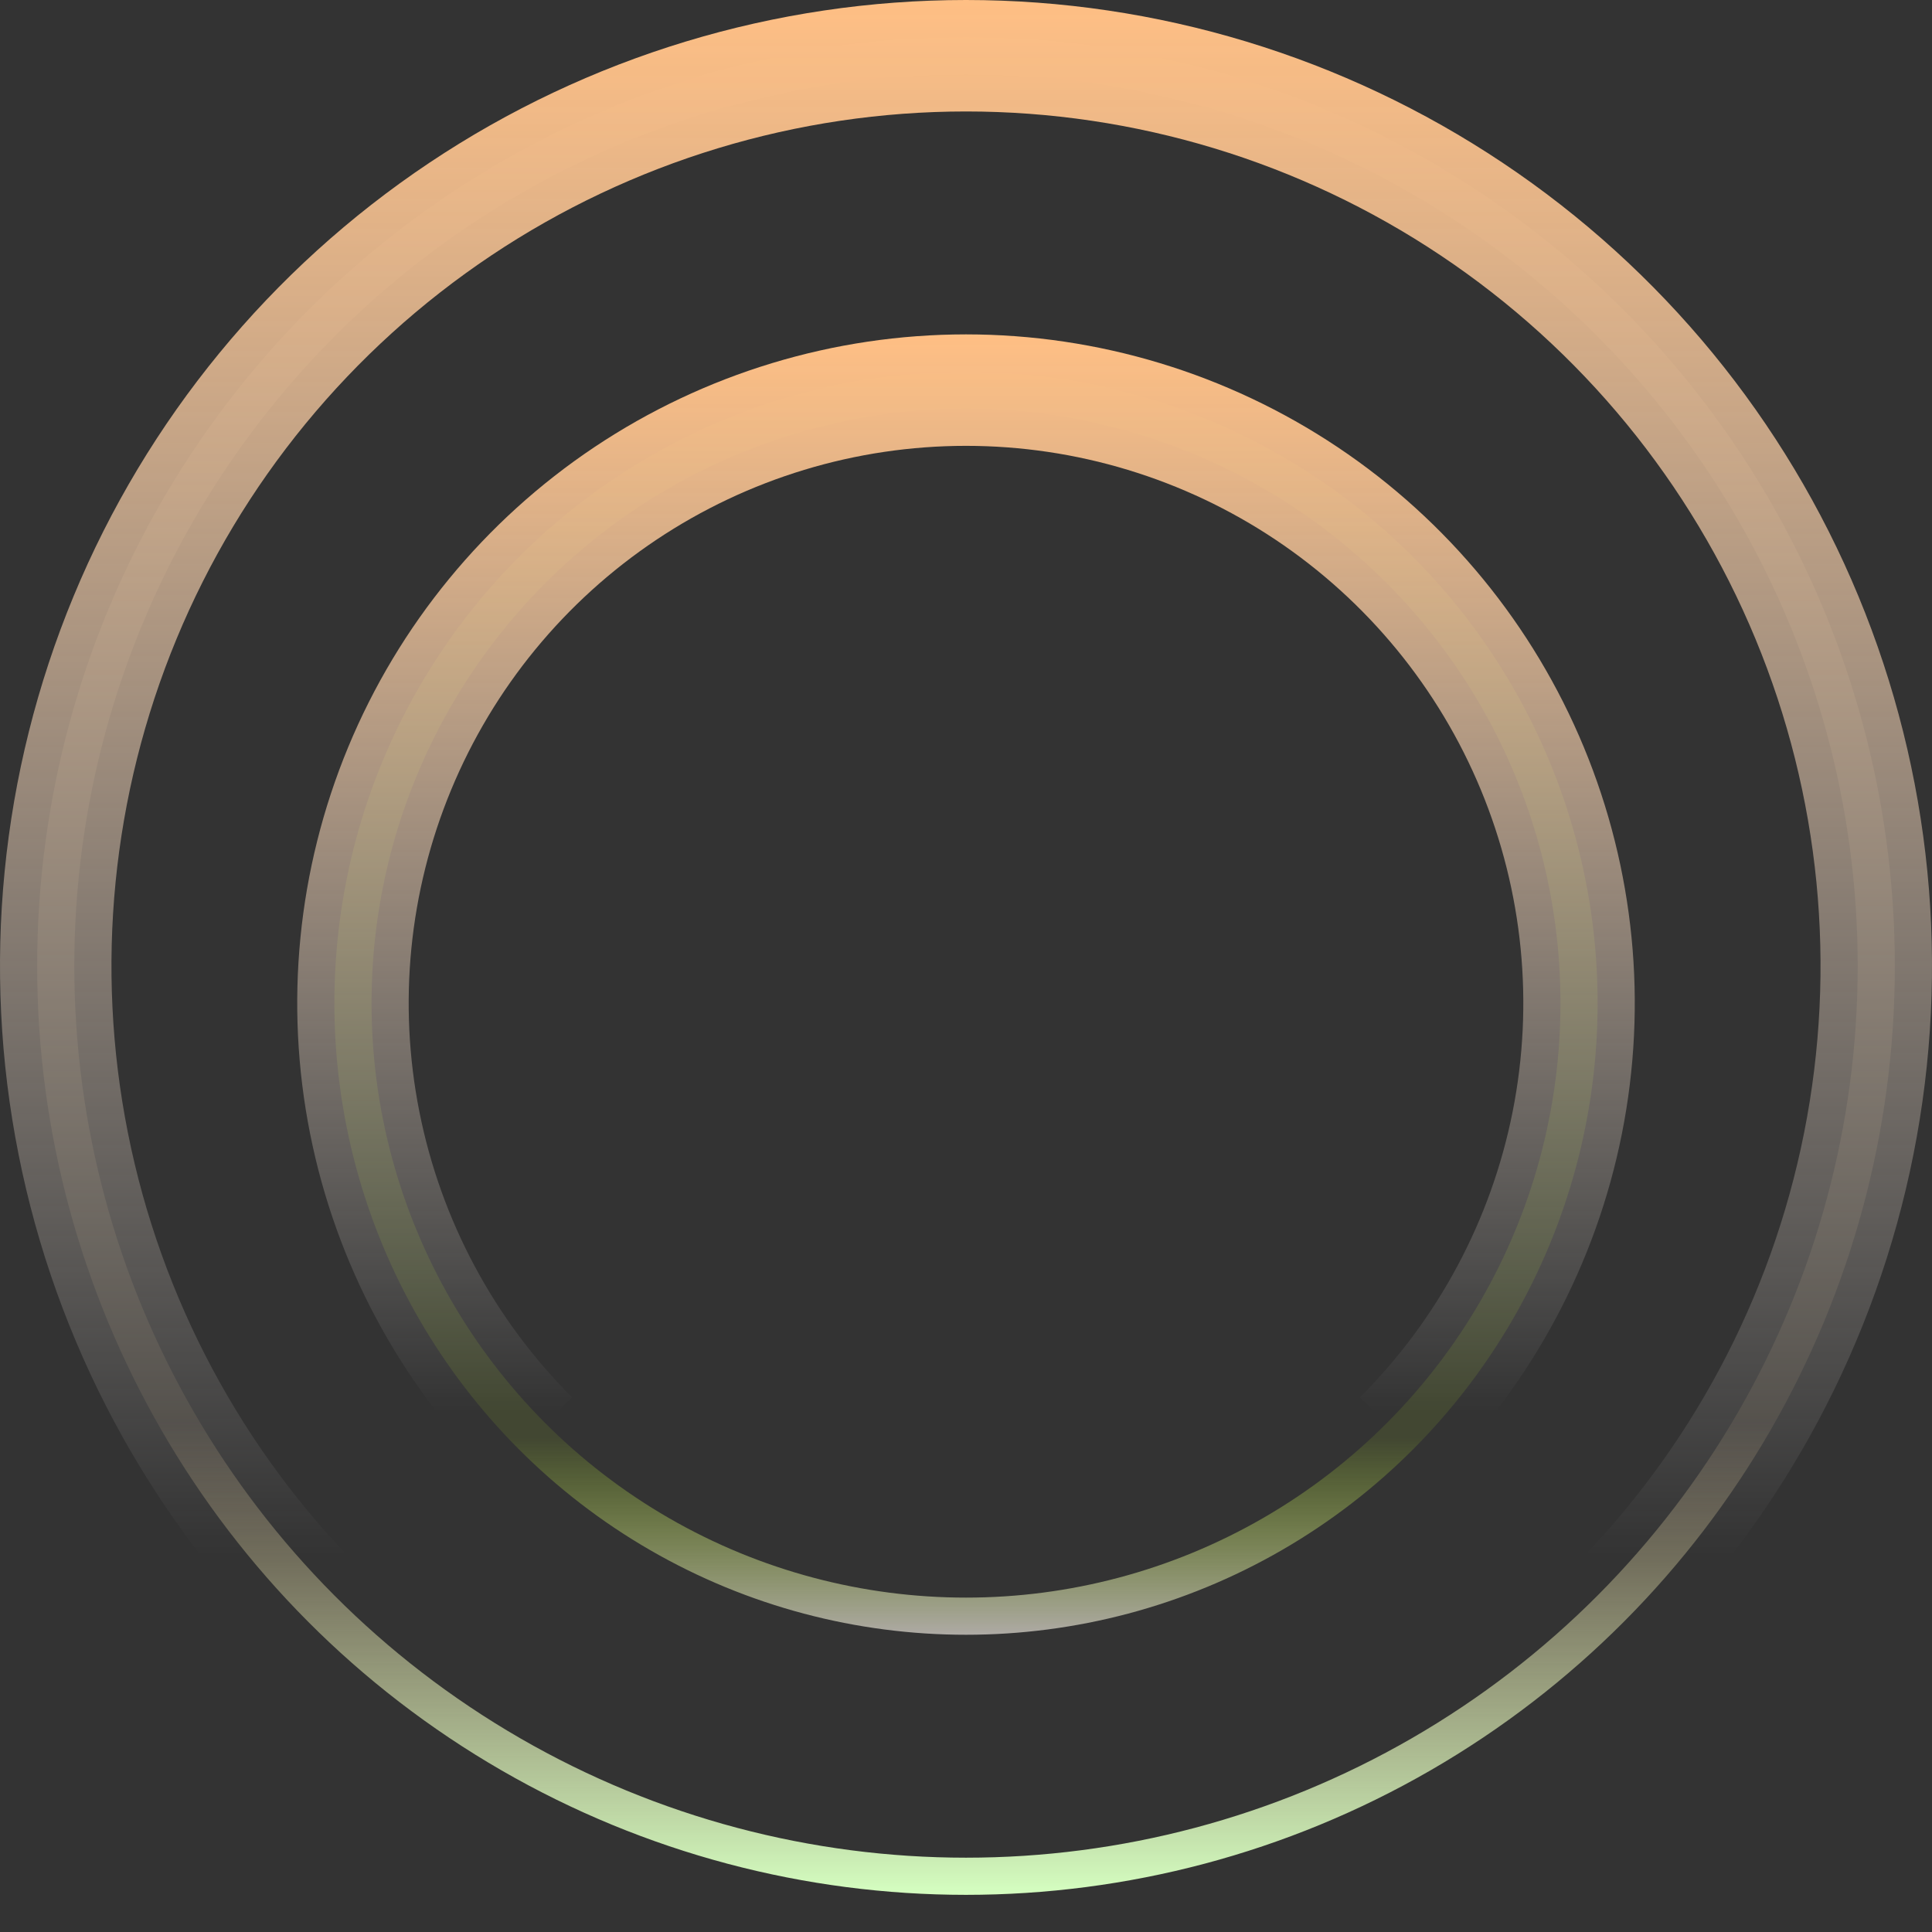 <svg width="52" height="52" viewBox="0 0 52 52" fill="none" xmlns="http://www.w3.org/2000/svg">
<rect x="0" y="0" width="52" height="52" fill="#333333" stroke="none"/>
<circle cx="26" cy="27" r="16.5" stroke="url(#paint0_linear_503_16)"/>
<path d="M14.333 38.667C12.025 36.36 10.454 33.42 9.817 30.219C9.18 27.018 9.507 23.701 10.756 20.686C12.005 17.671 14.12 15.094 16.833 13.281C19.547 11.468 22.737 10.5 26 10.5C29.263 10.5 32.453 11.468 35.167 13.281C37.88 15.094 39.995 17.671 41.244 20.686C42.493 23.701 42.82 27.018 42.183 30.219C41.546 33.42 39.975 36.36 37.667 38.667" stroke="url(#paint1_linear_503_16)" stroke-width="3"/>
<circle cx="26" cy="26" r="24.5" stroke="url(#paint2_linear_503_16)"/>
<path d="M8.676 43.324C5.25 39.898 2.916 35.532 1.971 30.78C1.025 26.027 1.511 21.101 3.365 16.624C5.219 12.148 8.36 8.321 12.389 5.629C16.418 2.937 21.154 1.5 26 1.5C30.846 1.5 35.583 2.937 39.611 5.629C43.641 8.321 46.781 12.148 48.635 16.624C50.489 21.101 50.975 26.027 50.029 30.78C49.084 35.532 46.751 39.898 43.324 43.324" stroke="url(#paint3_linear_503_16)" stroke-width="3"/>
<defs>
<linearGradient id="paint0_linear_503_16" x1="26" y1="10" x2="26" y2="44" gradientUnits="userSpaceOnUse">
<stop offset="0.844" stop-color="#C3FA26" stop-opacity="0.1"/>
<stop offset="1" stop-color="#D9D4CD" stop-opacity="0.74"/>
</linearGradient>
<linearGradient id="paint1_linear_503_16" x1="26" y1="9" x2="26" y2="38" gradientUnits="userSpaceOnUse">
<stop stop-color="#FFBF84"/>
<stop offset="1" stop-color="white" stop-opacity="0"/>
</linearGradient>
<linearGradient id="paint2_linear_503_16" x1="26" y1="1" x2="26" y2="51" gradientUnits="userSpaceOnUse">
<stop offset="0.745" stop-color="#E3C598" stop-opacity="0.1"/>
<stop offset="1" stop-color="#D5FFC1"/>
</linearGradient>
<linearGradient id="paint3_linear_503_16" x1="26" y1="0" x2="26" y2="41.889" gradientUnits="userSpaceOnUse">
<stop stop-color="#FFBF84"/>
<stop offset="1" stop-color="white" stop-opacity="0"/>
</linearGradient>
</defs>
</svg>
